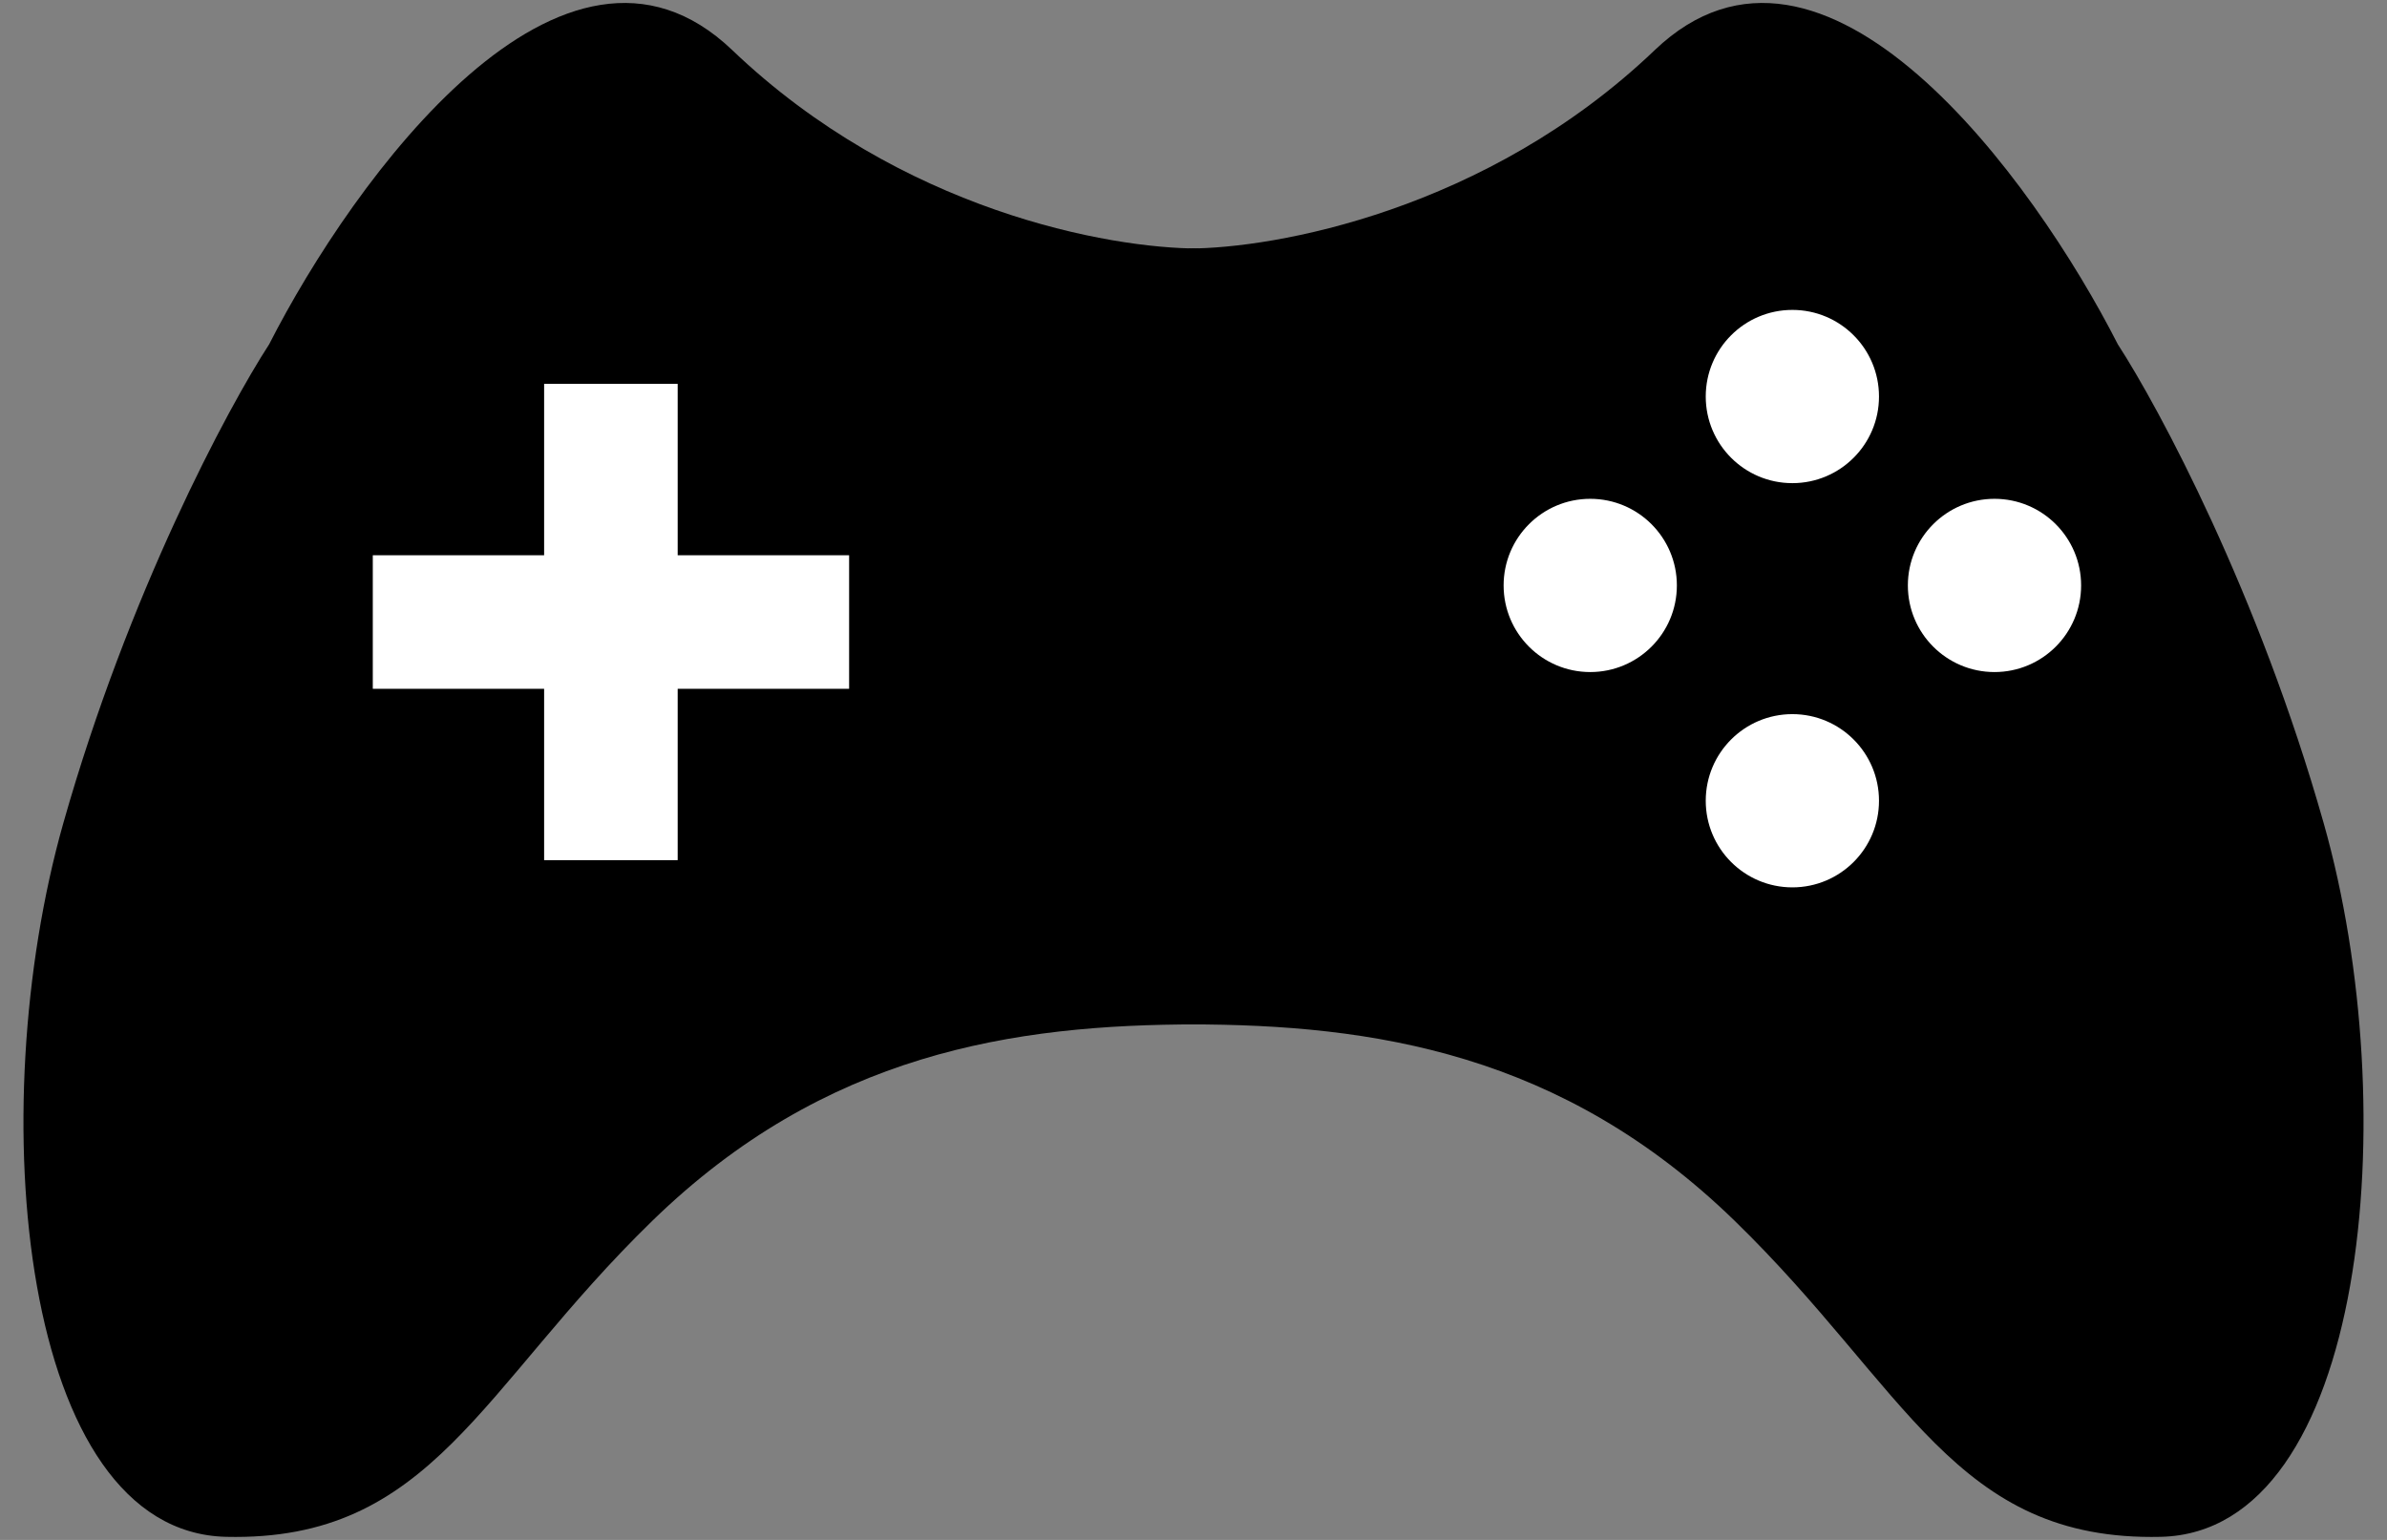 <svg width="62" height="40" viewBox="0 0 62 40" fill="none" xmlns="http://www.w3.org/2000/svg">
<rect x="0" y="0" width="62" height="40" fill="#808080" stroke="none"/>
<path d="M1.644 21.384C3.336 15.412 5.914 10.602 6.991 8.943C9.177 4.653 14.642 -2.882 19.019 1.301C23.396 5.484 28.819 6.455 31.128 6.455V26.609C26.318 26.609 21.424 27.355 16.946 31.709C12.467 36.063 11.223 40.044 5.873 39.92C0.524 39.795 -0.472 28.848 1.644 21.384Z" fill="black"/>
<path d="M60.356 21.384C58.664 15.412 56.086 10.602 55.008 8.943C52.823 4.653 47.358 -2.882 42.981 1.301C38.604 5.484 33.089 6.455 30.872 6.455V26.609C35.671 26.609 40.576 27.355 45.054 31.709C49.533 36.063 50.778 40.044 56.127 39.92C61.476 39.795 62.472 28.848 60.356 21.384Z" fill="black"/>
<rect x="14.133" y="9.971" width="3.469" height="12.372" fill="white"/>
<rect x="22.055" y="14.423" width="3.469" height="12.372" transform="rotate(90 22.055 14.423)" fill="white"/>
<circle cx="46.555" cy="10.3" r="2.25" fill="white"/>
<circle cx="46.555" cy="20.8" r="2.25" fill="white"/>
<circle cx="41.305" cy="15.207" r="2.25" fill="white"/>
<circle cx="51.805" cy="15.207" r="2.25" fill="white"/>
</svg>
